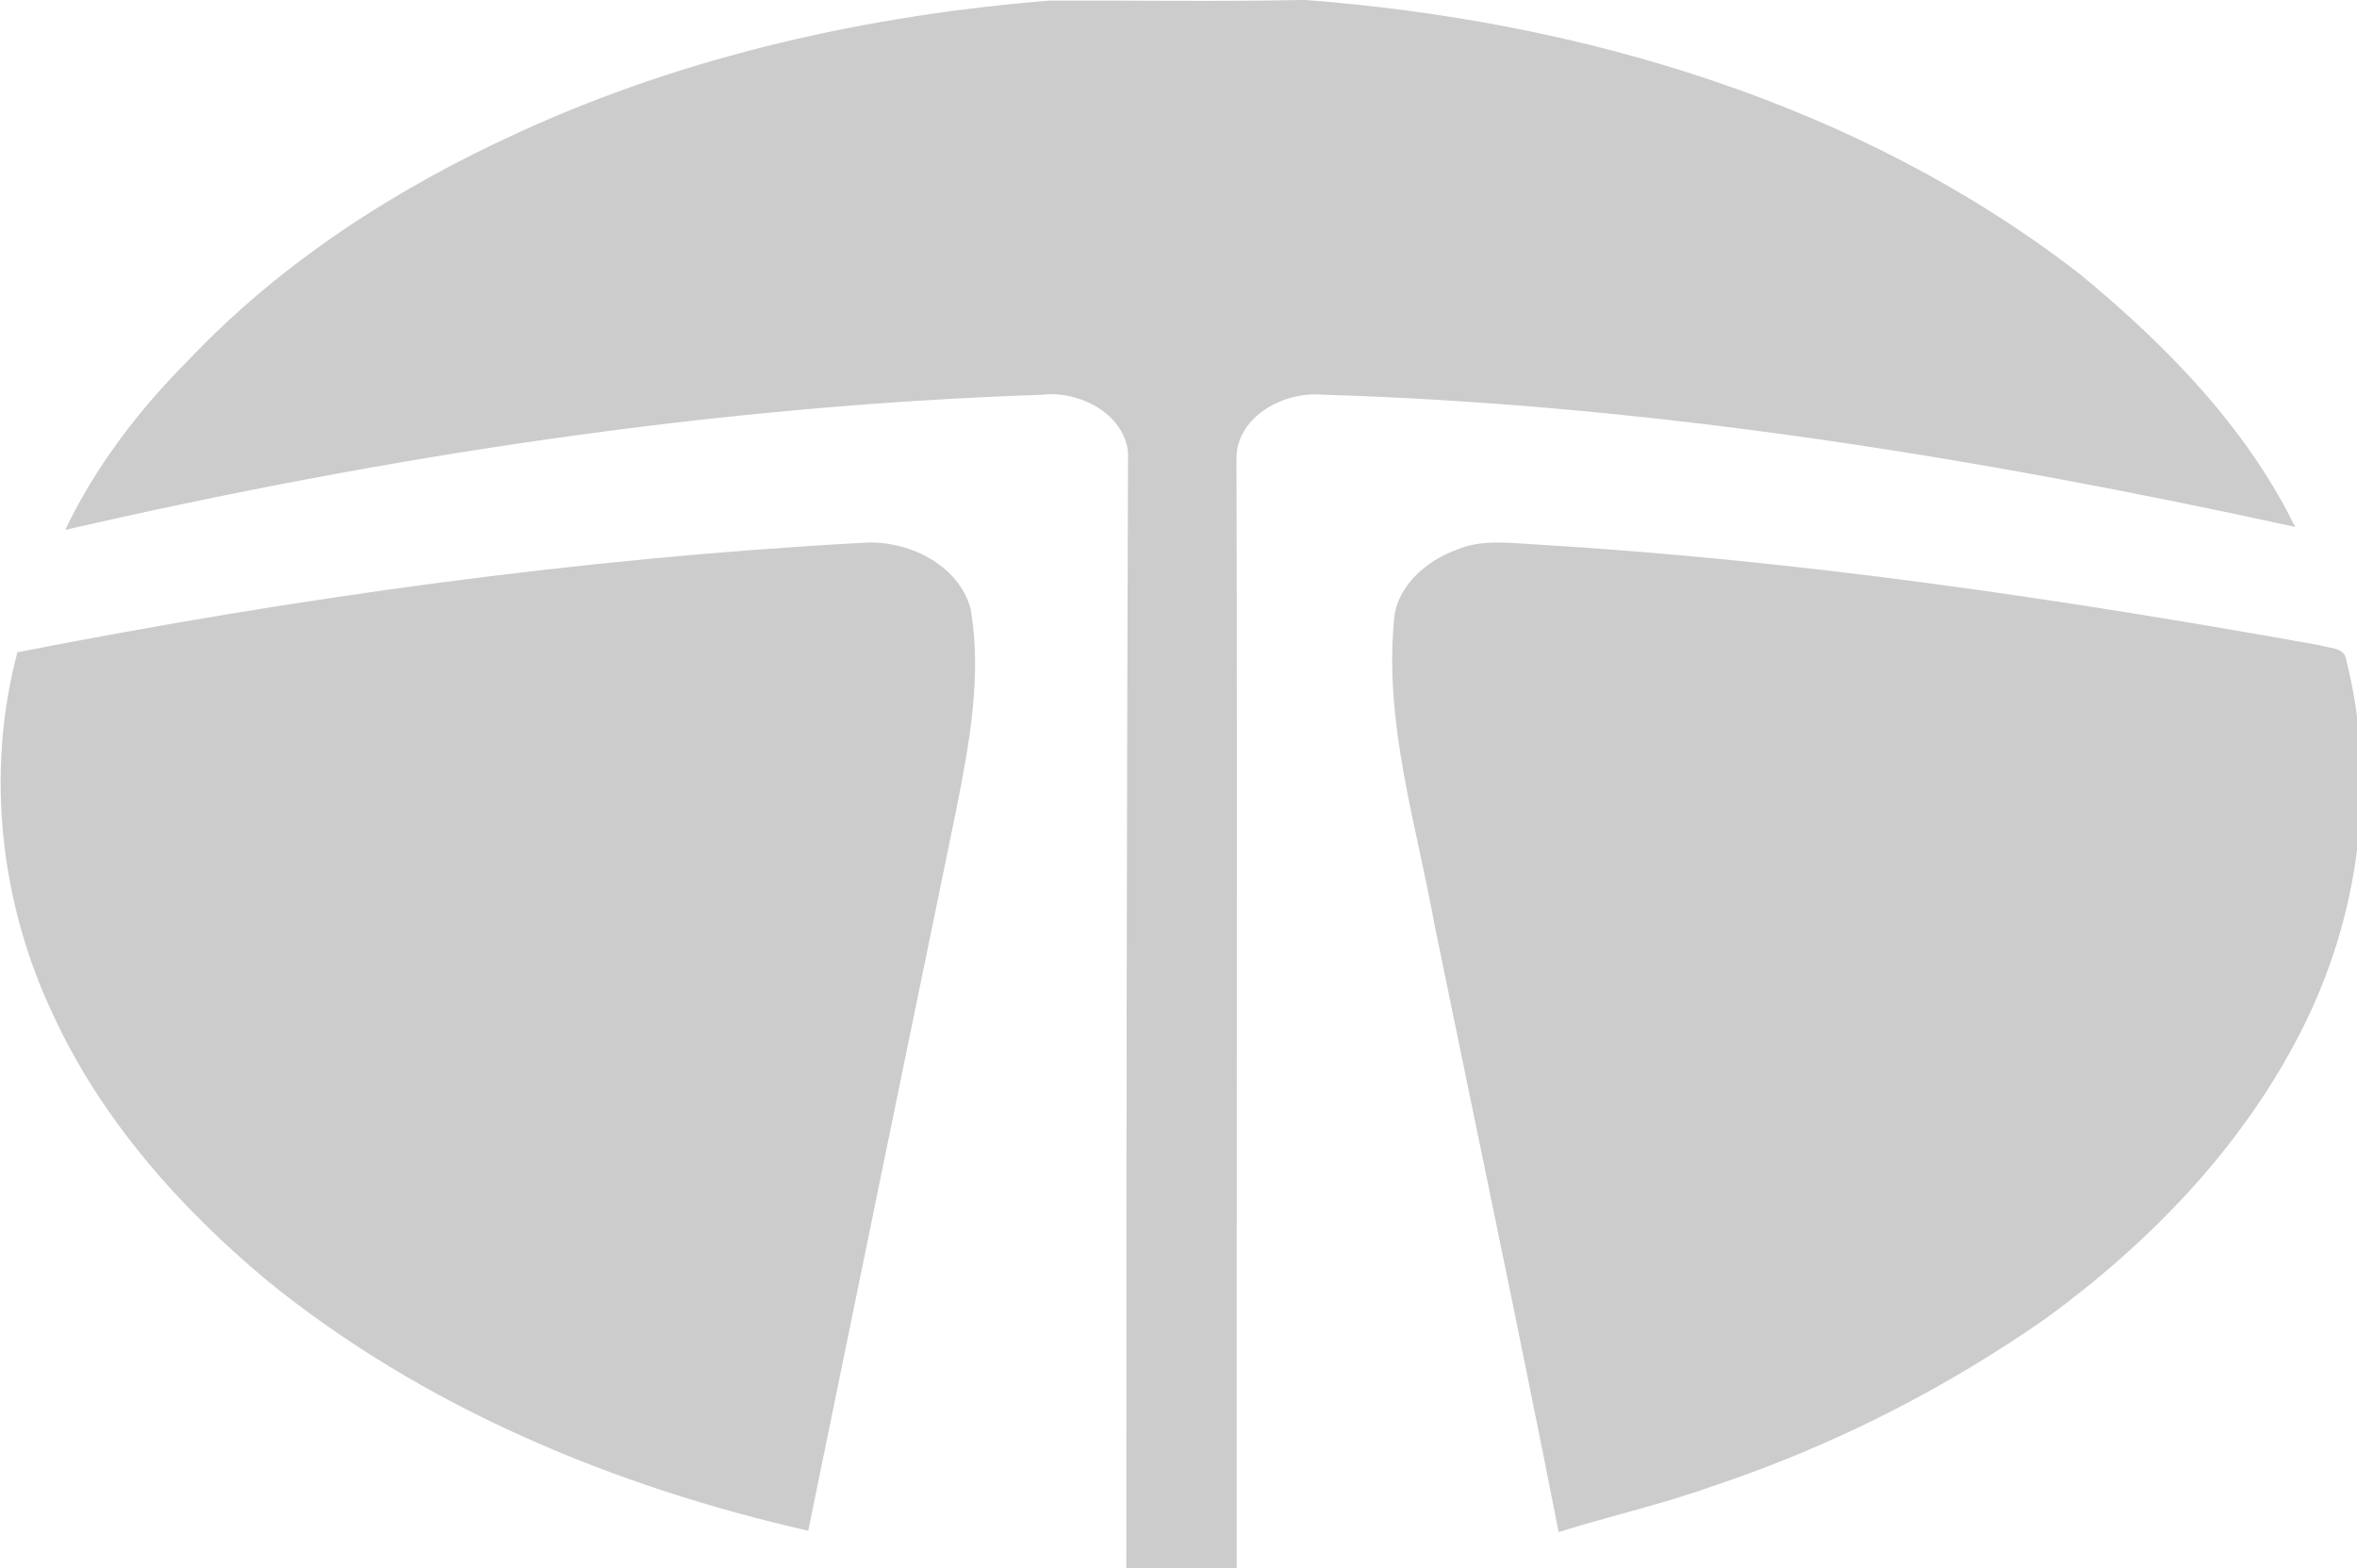 <?xml version="1.0" encoding="UTF-8" standalone="no"?>
<svg
   xmlns:dc="http://purl.org/dc/elements/1.1/"
   xmlns:cc="http://creativecommons.org/ns#"
   xmlns:rdf="http://www.w3.org/1999/02/22-rdf-syntax-ns#"
   xmlns:svg="http://www.w3.org/2000/svg"
   xmlns="http://www.w3.org/2000/svg"
   xmlns:sodipodi="http://sodipodi.sourceforge.net/DTD/sodipodi-0.dtd"
   xmlns:inkscape="http://www.inkscape.org/namespaces/inkscape"
   width="91.381"
   height="60.799"
   viewBox="0 0 24.178 16.086"
   version="1.1"
   id="svg8"
   inkscape:version="1.0 (4035a4fb49, 2020-05-01)"
   sodipodi:docname="tcs.svg">
  <defs
     id="defs2">
    <inkscape:perspective
       id="perspective70"
       inkscape:persp3d-origin="625.00001 : 172.48768 : 1"
       inkscape:vp_z="1250 : 269.36266 : 1"
       inkscape:vp_y="0 : 999.99984 : 0"
       inkscape:vp_x="0 : 269.36266 : 1"
       sodipodi:type="inkscape:persp3d" />
    <filter
       height="1"
       y="-7.5076159e-06"
       width="1"
       x="-3.4847742e-06"
       id="filter952"
       style="color-interpolation-filters:sRGB"
       inkscape:collect="always">
      <feGaussianBlur
         id="feGaussianBlur954"
         stdDeviation="0"
         inkscape:collect="always" />
    </filter>
  </defs>
  <sodipodi:namedview
     id="base"
     pagecolor="#ffffff"
     bordercolor="#666666"
     borderopacity="1.0"
     inkscape:pageopacity="0.0"
     inkscape:pageshadow="2"
     inkscape:zoom="3.7985971"
     inkscape:cx="146.01923"
     inkscape:cy="68.514624"
     inkscape:document-units="mm"
     inkscape:current-layer="g138"
     showgrid="false"
     fit-margin-top="0"
     fit-margin-left="0"
     fit-margin-right="0"
     fit-margin-bottom="0"
     units="px"
     inkscape:window-width="1920"
     inkscape:window-height="1000"
     inkscape:window-x="-11"
     inkscape:window-y="-11"
     inkscape:window-maximized="1"
     inkscape:document-rotation="0" />
  <g
     inkscape:label="Layer 1"
     inkscape:groupmode="layer"
     id="layer1"
     transform="translate(-69.762,-130.229)">
    <g
       style="fill:#cccccc;fill-opacity:1;filter:url(#filter952)"
       id="g138"
       transform="translate(0.265,-0.265)">
      <path
         transform="matrix(0.265,0,0,0.265,65.508,130.493)"
         inkscape:connector-curvature="0"
         d="M 35.118,5.135 C 41.577,2.168 48.615,0.596 55.68,0.026 58.974,0.015 62.268,0.071 65.562,0 c 10.677,0.813 21.45,3.99 30.003,10.614 3.312,2.727 6.423,5.895 8.331,9.783 -12.414,-2.712 -25.032,-4.746 -37.752,-5.121 -1.461,-0.099 -3.261,0.894 -3.228,2.52 0.039,14.316 0,28.629 0.008,42.945 -1.425,0.06 -2.847,0.03 -4.272,0.057 -0.003,-14.433 0.015,-28.866 0.066,-43.296 -0.174,-1.521 -1.914,-2.385 -3.321,-2.22 -12.741,0.432 -25.407,2.376 -37.821,5.232 1.182,-2.469 2.862,-4.662 4.791,-6.591 3.579,-3.78 8.034,-6.636 12.753,-8.787 z"
         id="path5"
         style="opacity:1;fill:#cccccc;fill-opacity:1;stroke-width:0.3;filter:url(#filter952)" />
      <path
         transform="matrix(0.265,0,0,0.265,65.508,130.493)"
         inkscape:connector-curvature="0"
         d="m 15.726,25.25 c 10.806,-2.115 21.753,-3.642 32.754,-4.239 1.692,-0.111 3.669,0.819 4.146,2.556 0.444,2.589 -0.051,5.223 -0.555,7.767 -1.914,9.306 -3.831,18.609 -5.733,27.918 C 38.796,57.536 31.431,54.479 25.395,49.571 22.002,46.742 18.99,43.343 17.121,39.308 15.057,34.97 14.49,29.906 15.726,25.25 Z"
         id="path7"
         style="opacity:1;fill:#cccccc;fill-opacity:1;stroke-width:0.3;filter:url(#filter952)" />
      <path
         transform="matrix(0.265,0,0,0.265,65.508,130.493)"
         inkscape:connector-curvature="0"
         d="m 71.43,21.284 c 0.993,-0.426 2.091,-0.255 3.138,-0.204 10.167,0.609 20.256,2.1 30.273,3.897 0.354,0.12 0.969,0.072 1.032,0.567 1.212,4.788 0.498,9.984 -1.743,14.364 -2.268,4.479 -5.847,8.181 -9.876,11.121 -3.966,2.769 -8.331,4.977 -12.924,6.504 -1.95,0.699 -3.972,1.152 -5.943,1.77 -1.545,-7.854 -3.204,-15.687 -4.809,-23.529 -0.699,-3.855 -1.926,-7.707 -1.572,-11.67 0.054,-1.368 1.218,-2.376 2.424,-2.82 z"
         id="path9"
         style="opacity:1;fill:#cccccc;fill-opacity:1;stroke-width:0.3;filter:url(#filter952)" />
    </g>
  </g>
</svg>
